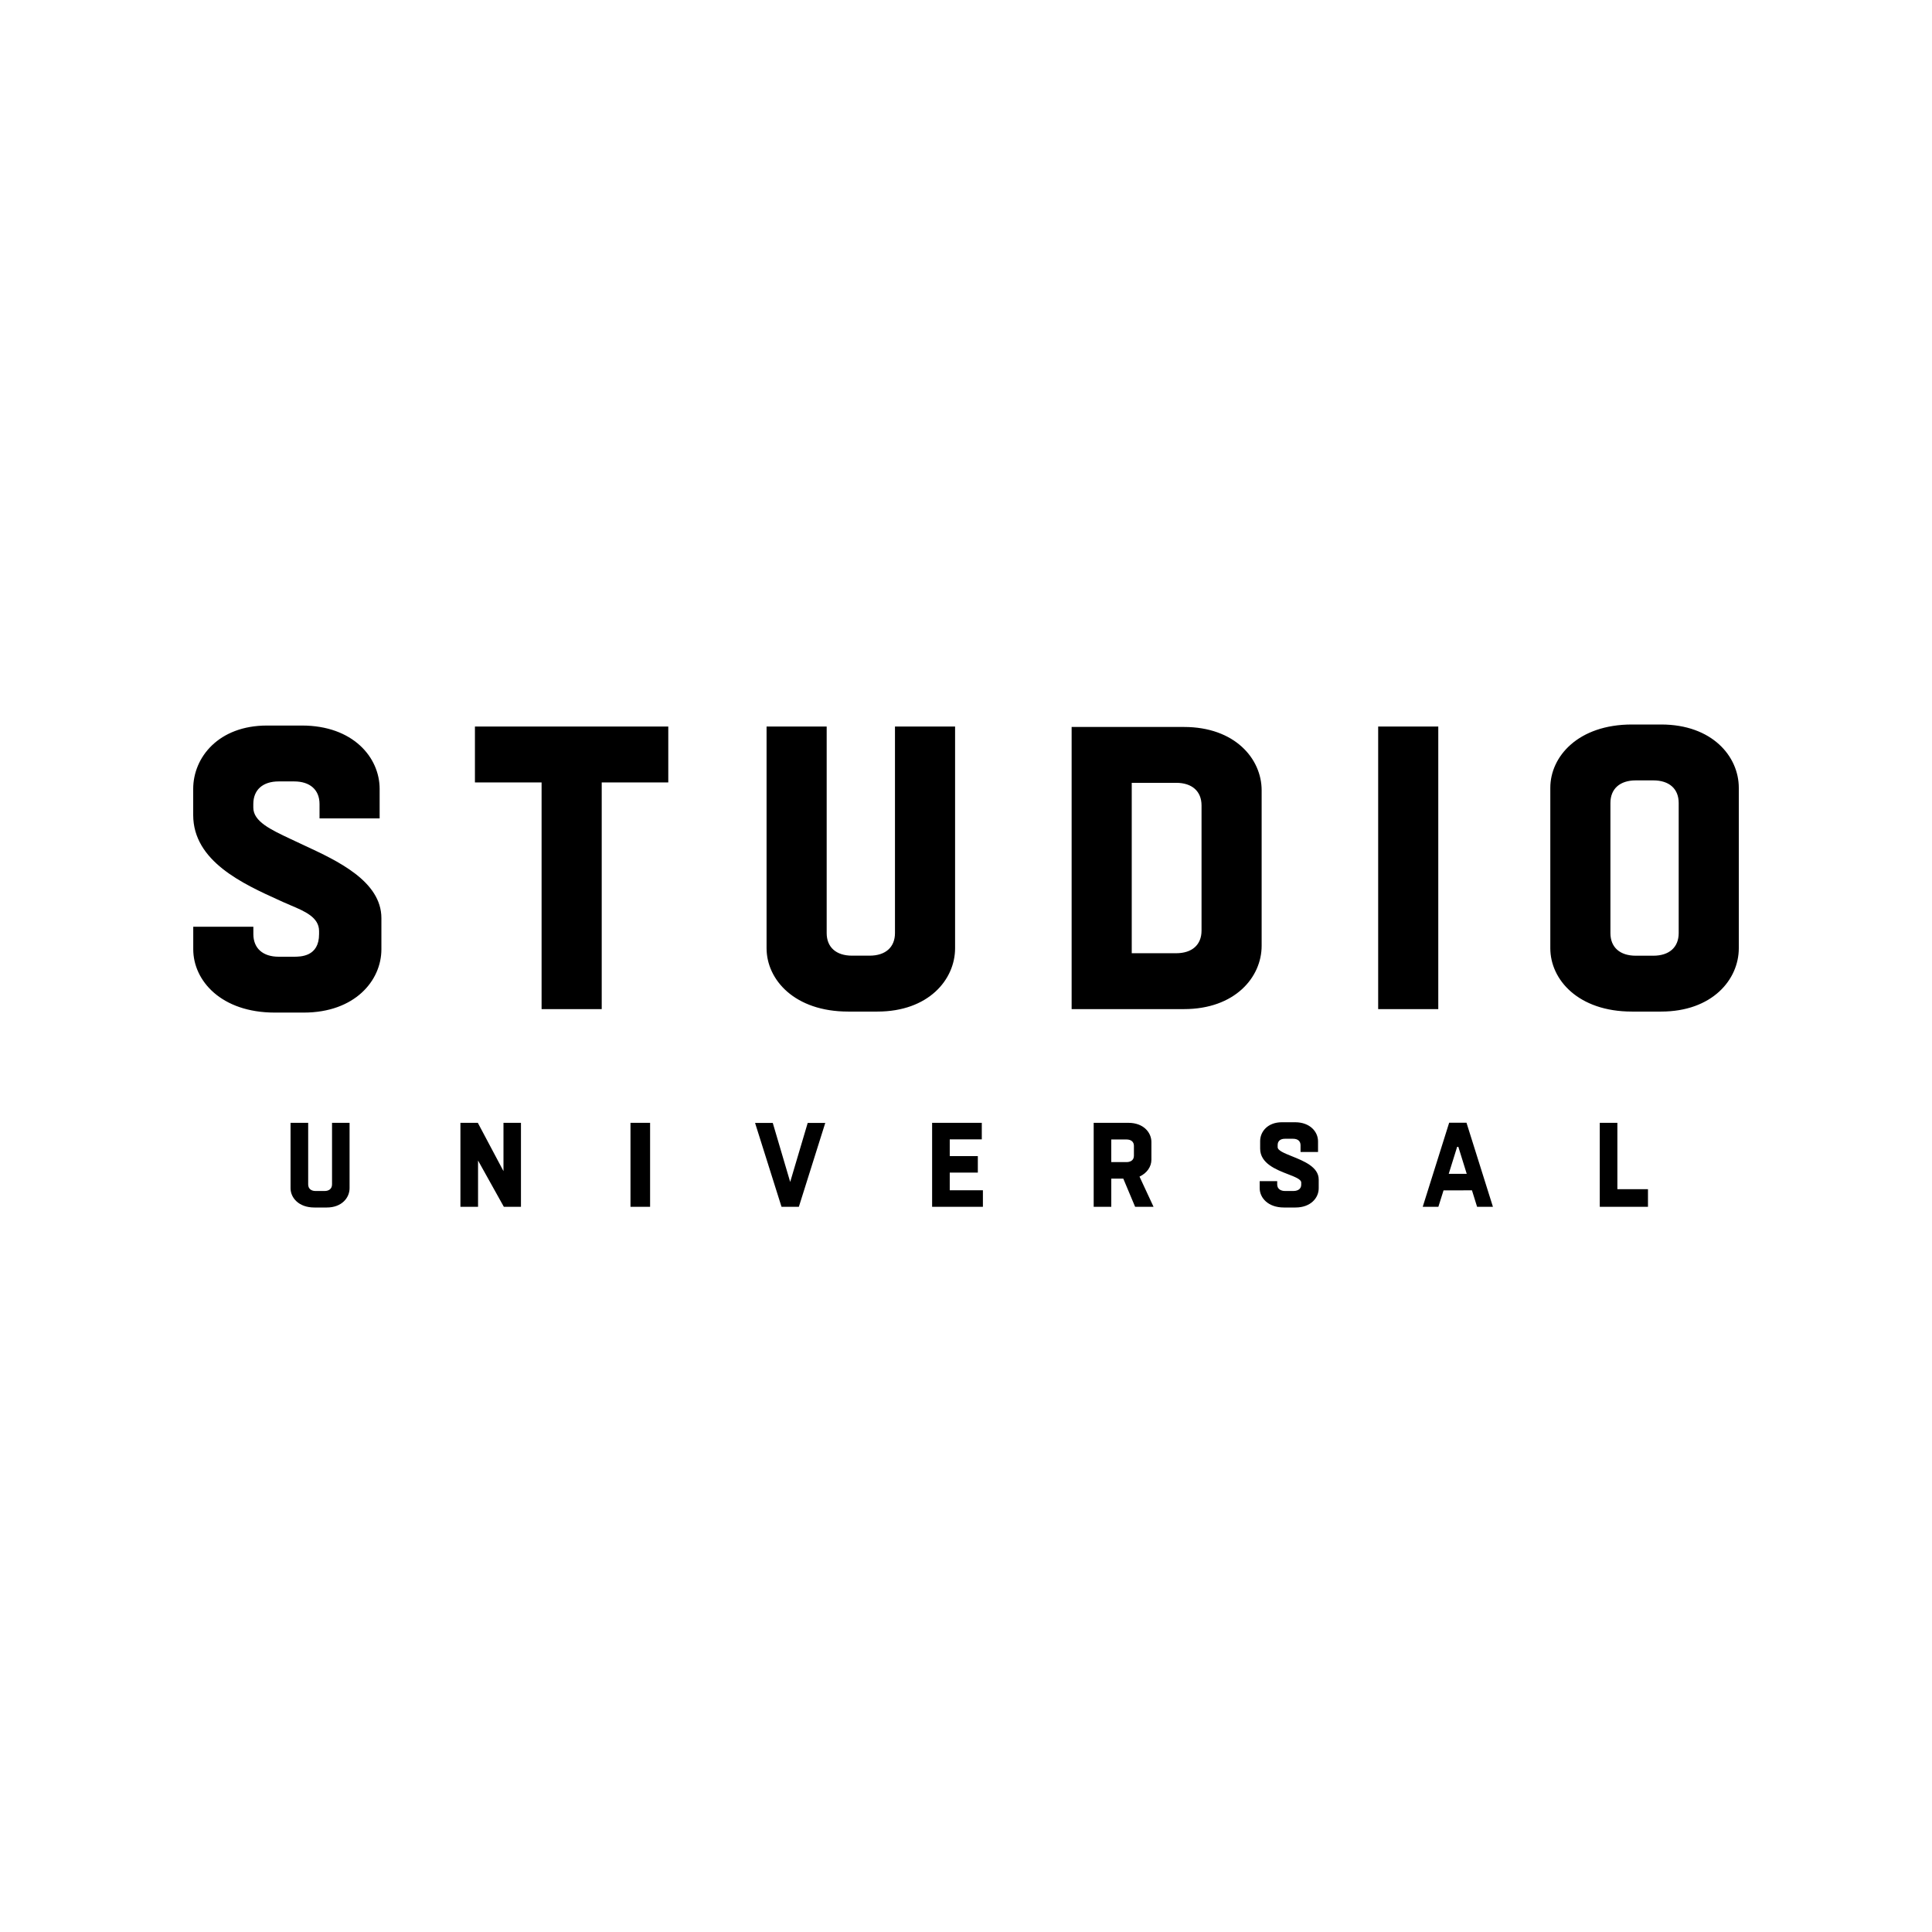 <svg width="80" height="80" viewBox="0 0 80 80" fill="none" xmlns="http://www.w3.org/2000/svg">
<path fill-rule="evenodd" clip-rule="evenodd" d="M57.067 41.785H59.556V30.085H57.067V41.785ZM39.548 39.264V30.084H37.059V38.637C37.059 39.223 36.666 39.572 36.008 39.572H35.281C34.624 39.572 34.231 39.223 34.231 38.637V30.084H31.742V39.264C31.742 40.568 32.902 41.887 35.12 41.887H36.331C38.443 41.887 39.548 40.567 39.548 39.264ZM19.666 32.398H22.426V41.785H24.916V32.398H27.672V30.085H19.666V32.398ZM69.511 33.249C69.511 32.663 69.119 32.314 68.461 32.314H67.734C67.076 32.314 66.684 32.664 66.684 33.249V38.638C66.684 39.224 67.076 39.574 67.734 39.574H68.461C69.119 39.574 69.511 39.224 69.511 38.638V33.249ZM72 32.622V39.264C72 40.567 70.895 41.887 68.783 41.887H67.573C65.355 41.887 64.195 40.568 64.195 39.264V32.622C64.195 31.319 65.355 30 67.573 30H68.783C70.895 30 72 31.319 72 32.622ZM12.615 35.014C12.484 34.953 12.358 34.895 12.238 34.837L12.031 34.74C11.203 34.35 10.489 34.014 10.489 33.441V33.292C10.489 32.706 10.881 32.357 11.539 32.357H12.181C12.838 32.357 13.231 32.706 13.231 33.292V33.888H15.72V32.665C15.72 31.362 14.615 30.043 12.503 30.043H11.056C9.05 30.043 8 31.362 8 32.665V33.749C8 35.664 10.066 36.601 11.575 37.284L11.742 37.36C11.84 37.405 11.943 37.448 12.044 37.491C12.618 37.734 13.212 37.984 13.212 38.552V38.68C13.212 39.616 12.449 39.616 12.161 39.616H11.541C10.883 39.616 10.491 39.266 10.491 38.68V38.375H8.002V39.307C8.002 40.61 9.162 41.929 11.38 41.929H12.576C14.688 41.929 15.793 40.61 15.793 39.307V38.019C15.793 36.489 13.962 35.639 12.615 35.014ZM49.753 33.351C49.753 32.765 49.36 32.415 48.703 32.415H46.863V39.471H48.703C49.36 39.471 49.753 39.122 49.753 38.536V33.351ZM52.242 39.163C52.242 40.466 51.136 41.785 49.024 41.785H44.374V30.102H49.024C51.136 30.102 52.242 31.421 52.242 32.724V39.163ZM66.972 46.494H66.243V49.971H68.239V49.242H66.972V46.494ZM60.734 48.605L60.387 47.489H60.337L59.989 48.605H60.734ZM60.724 46.489L61.819 49.971H61.163L60.951 49.289L59.774 49.291L59.56 49.971H58.912L60.007 46.489H60.724ZM53.498 47.879C53.18 47.751 52.905 47.642 52.905 47.501V47.412C52.905 47.252 53.014 47.154 53.203 47.154H53.547C53.739 47.154 53.853 47.254 53.853 47.422V47.702H54.577V47.26C54.577 46.868 54.25 46.47 53.627 46.47H53.08C52.489 46.47 52.18 46.862 52.18 47.251V47.563C52.18 48.175 52.844 48.432 53.33 48.62C53.624 48.734 53.881 48.833 53.881 48.965V49.048C53.881 49.289 53.655 49.316 53.559 49.316H53.206C53.052 49.316 52.886 49.245 52.886 49.043V48.909H52.161V49.2C52.161 49.597 52.506 50 53.164 50V50H53.644C54.274 50 54.605 49.6 54.605 49.205V48.843C54.605 48.322 53.991 48.078 53.498 47.879ZM46.953 47.446C46.953 47.281 46.838 47.183 46.643 47.183H46.015V48.12H46.651C46.798 48.12 46.953 48.051 46.953 47.858V47.446ZM47.185 48.721L47.766 49.972H47.003V49.971L46.513 48.804H46.016V49.971H45.287V46.494H46.727C47.35 46.494 47.677 46.894 47.677 47.289V48.02C47.677 48.312 47.494 48.575 47.185 48.721ZM39.327 48.555H40.49V47.871H39.327V47.178H40.654V46.494H38.597V49.971H40.7V49.286H39.327V48.555ZM32.72 48.942L31.999 46.499H31.266L32.361 49.971H33.079L34.172 46.499H33.445L32.72 48.942ZM26.107 49.971H26.919V46.494H26.107V49.971ZM20.848 48.494L19.786 46.494H19.065V49.971H19.795V48.054L20.863 49.971H21.572V46.494H20.848V48.494ZM13.749 46.494H14.475V49.2C14.475 49.597 14.151 50 13.533 50H13.015C12.37 50 12.031 49.597 12.031 49.2V46.494H12.761V49.043C12.761 49.244 12.915 49.316 13.058 49.316H13.448C13.594 49.316 13.749 49.244 13.749 49.043V46.494Z" fill="black"/>
</svg>

